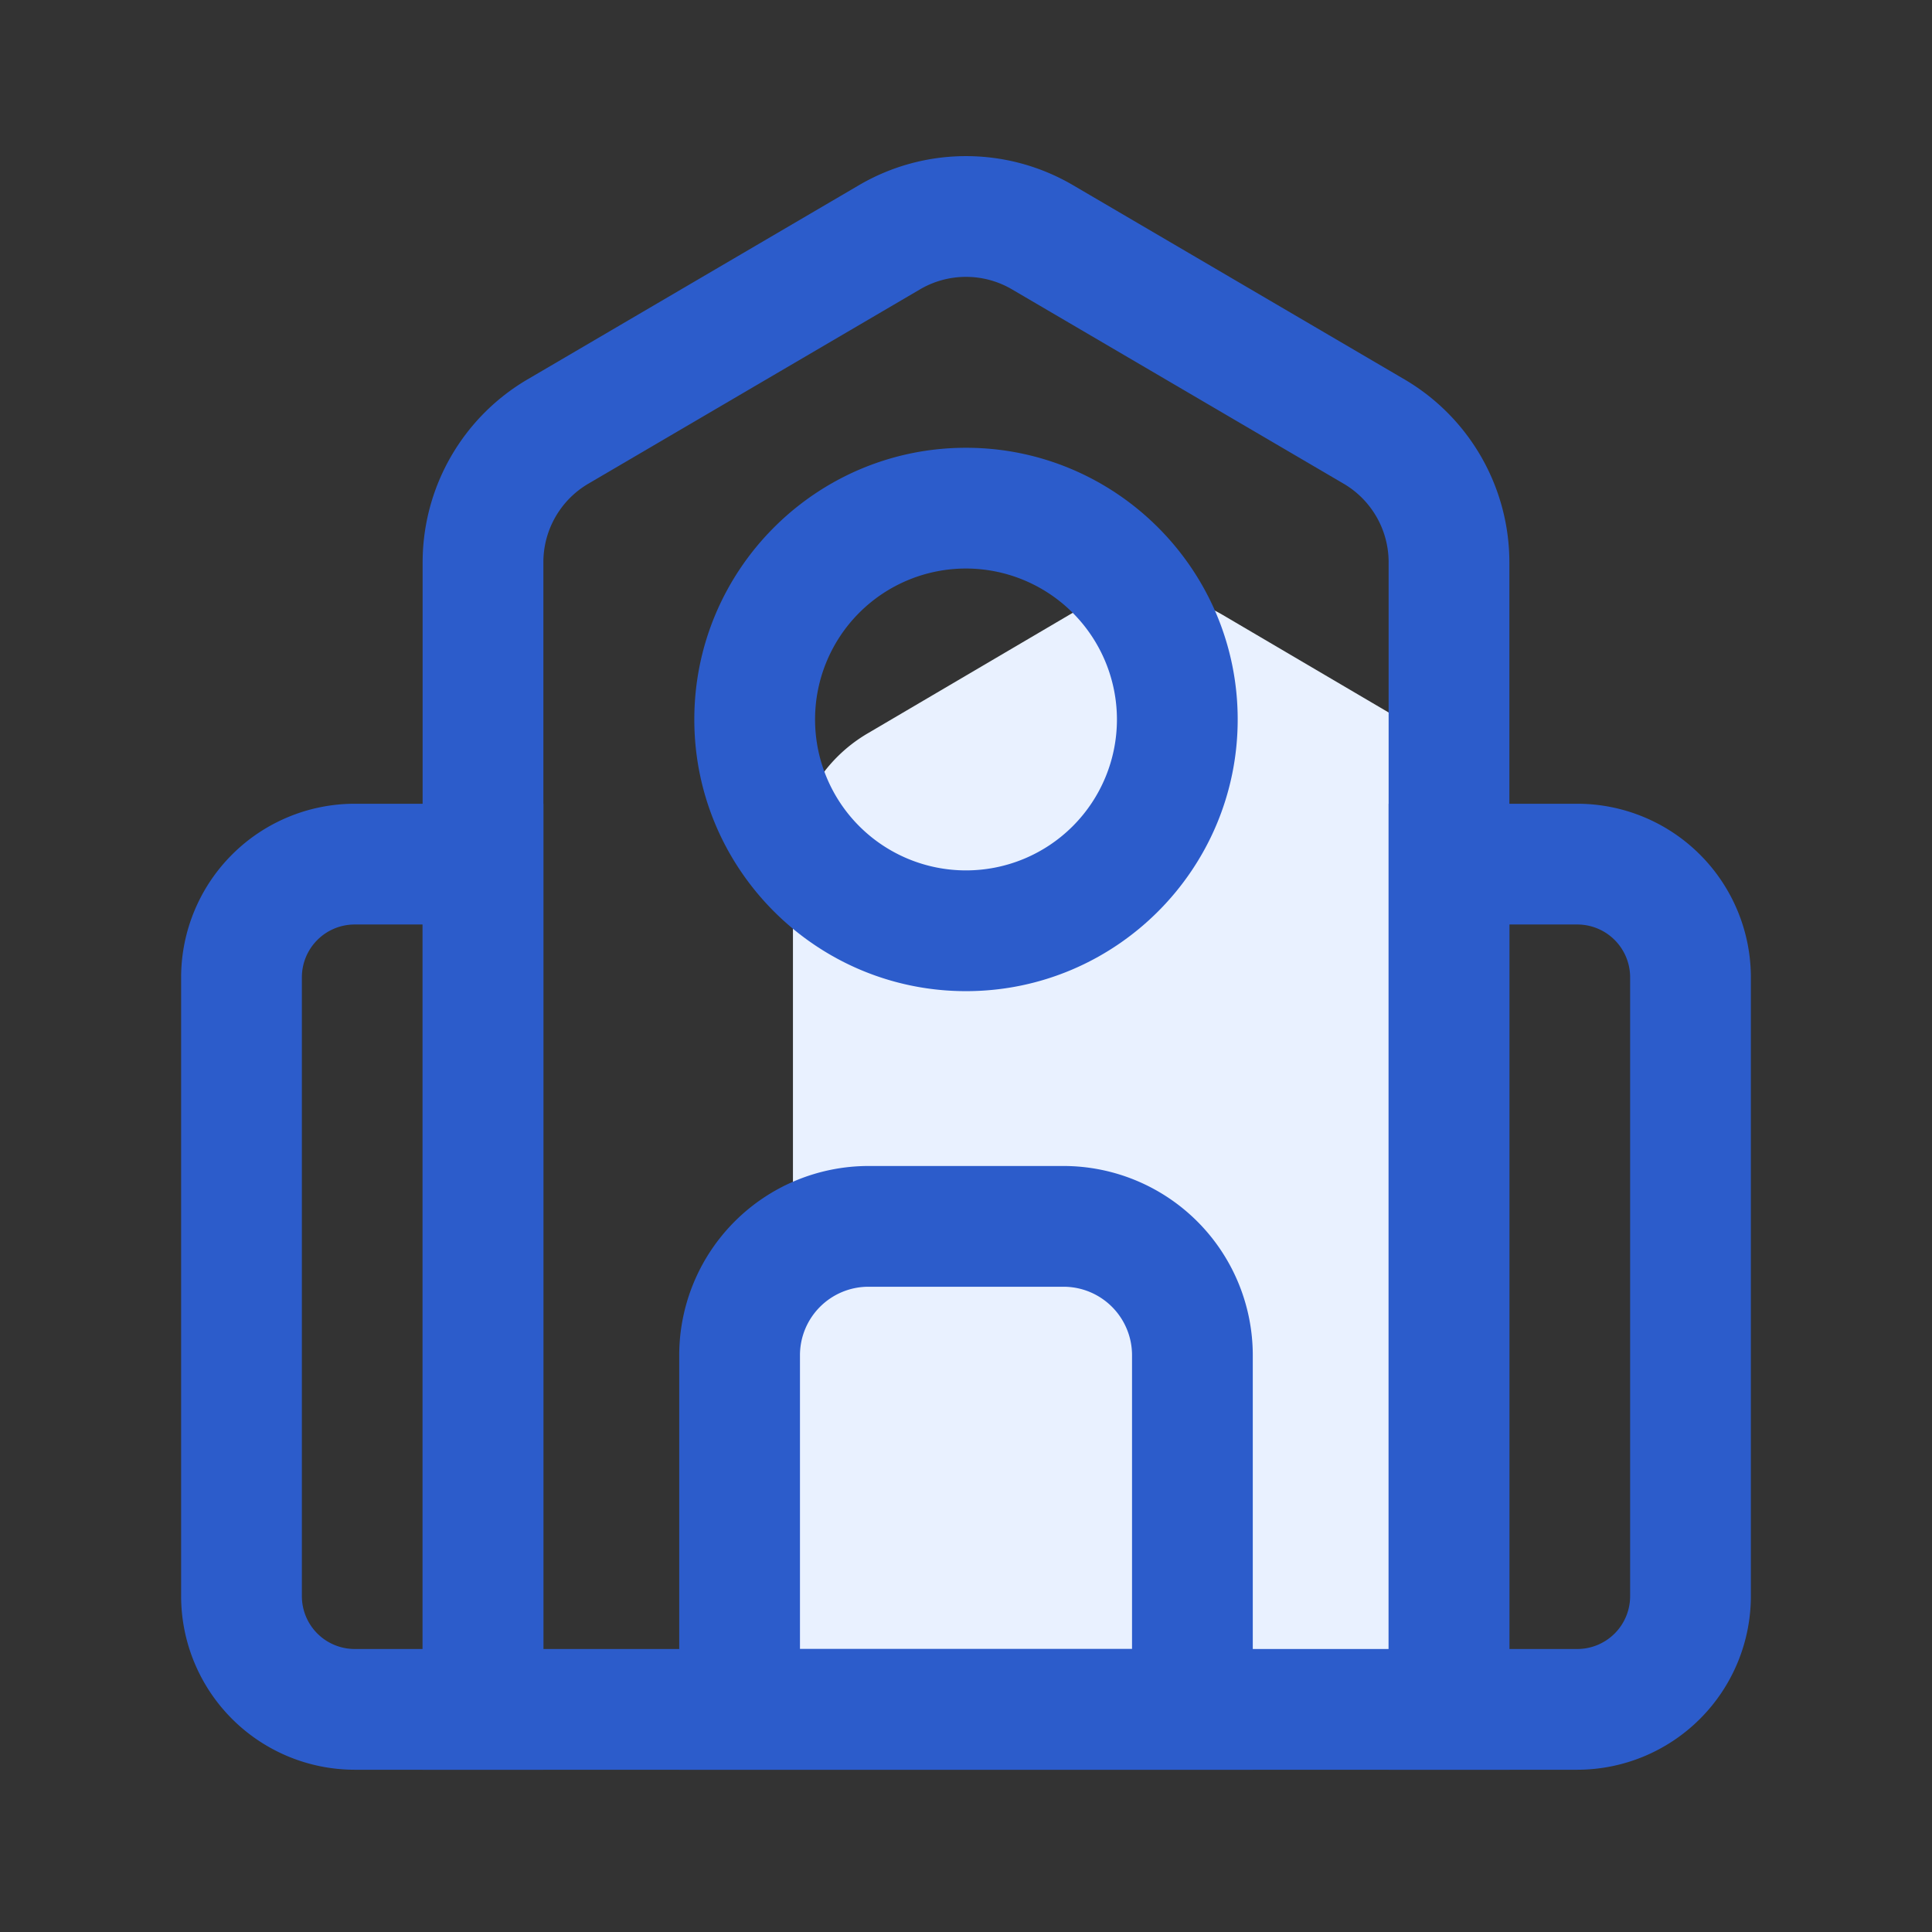 <?xml version="1.0" standalone="no"?><!DOCTYPE svg PUBLIC "-//W3C//DTD SVG 1.1//EN" "http://www.w3.org/Graphics/SVG/1.1/DTD/svg11.dtd"><svg t="1630074827703" class="icon" viewBox="0 0 1024 1024" version="1.1" xmlns="http://www.w3.org/2000/svg" p-id="3151" xmlns:xlink="http://www.w3.org/1999/xlink" width="200" height="200"><rect x="0" y="0" width="1024" height="1024" fill="#333333" stroke="none"/><defs><style type="text/css"></style></defs><path d="M420.28 906V457.77a80.11 80.11 0 0 1 39.5-69l107-62.91a80.07 80.07 0 0 1 81.17 0l107 62.91a80.11 80.11 0 0 1 39.5 69V906z" fill="#E9F1FF" p-id="3152"></path><path d="M288 938H188a92.08 92.08 0 0 1-92-92V518a92.08 92.08 0 0 1 92-92h100zM188 490a28 28 0 0 0-28 28v328a28 28 0 0 0 28 28h36V490zM836 938H736V426h100a92.08 92.08 0 0 1 92 92v328a92.08 92.08 0 0 1-92 92z m-36-64h36a28 28 0 0 0 28-28V518a28 28 0 0 0-28-28h-36z" fill="#2C5CCB" p-id="3153"></path><path d="M800 938H224V297.89a112.49 112.49 0 0 1 55.42-96.7L455.34 98.11a112.18 112.18 0 0 1 113.32 0l175.92 103.08a112.47 112.47 0 0 1 55.42 96.7z m-512-64h448V297.89a48.26 48.26 0 0 0-23.77-41.48L536.31 153.33a48.17 48.17 0 0 0-48.62 0L311.77 256.41A48.26 48.26 0 0 0 288 297.89z" fill="#2C5CCB" p-id="3154"></path><path d="M512 525.33c-79.4 0-144-64.6-144-144s64.6-144 144-144 144 64.59 144 144-64.6 144-144 144z m0-224a80 80 0 1 0 80 80 80.09 80.09 0 0 0-80-80zM664 938H360V718.26A100.38 100.38 0 0 1 460.26 618h103.48A100.38 100.38 0 0 1 664 718.26z m-240-64h176V718.26A36.31 36.31 0 0 0 563.74 682H460.26A36.31 36.31 0 0 0 424 718.26z" fill="#2C5CCB" p-id="3155"></path></svg>